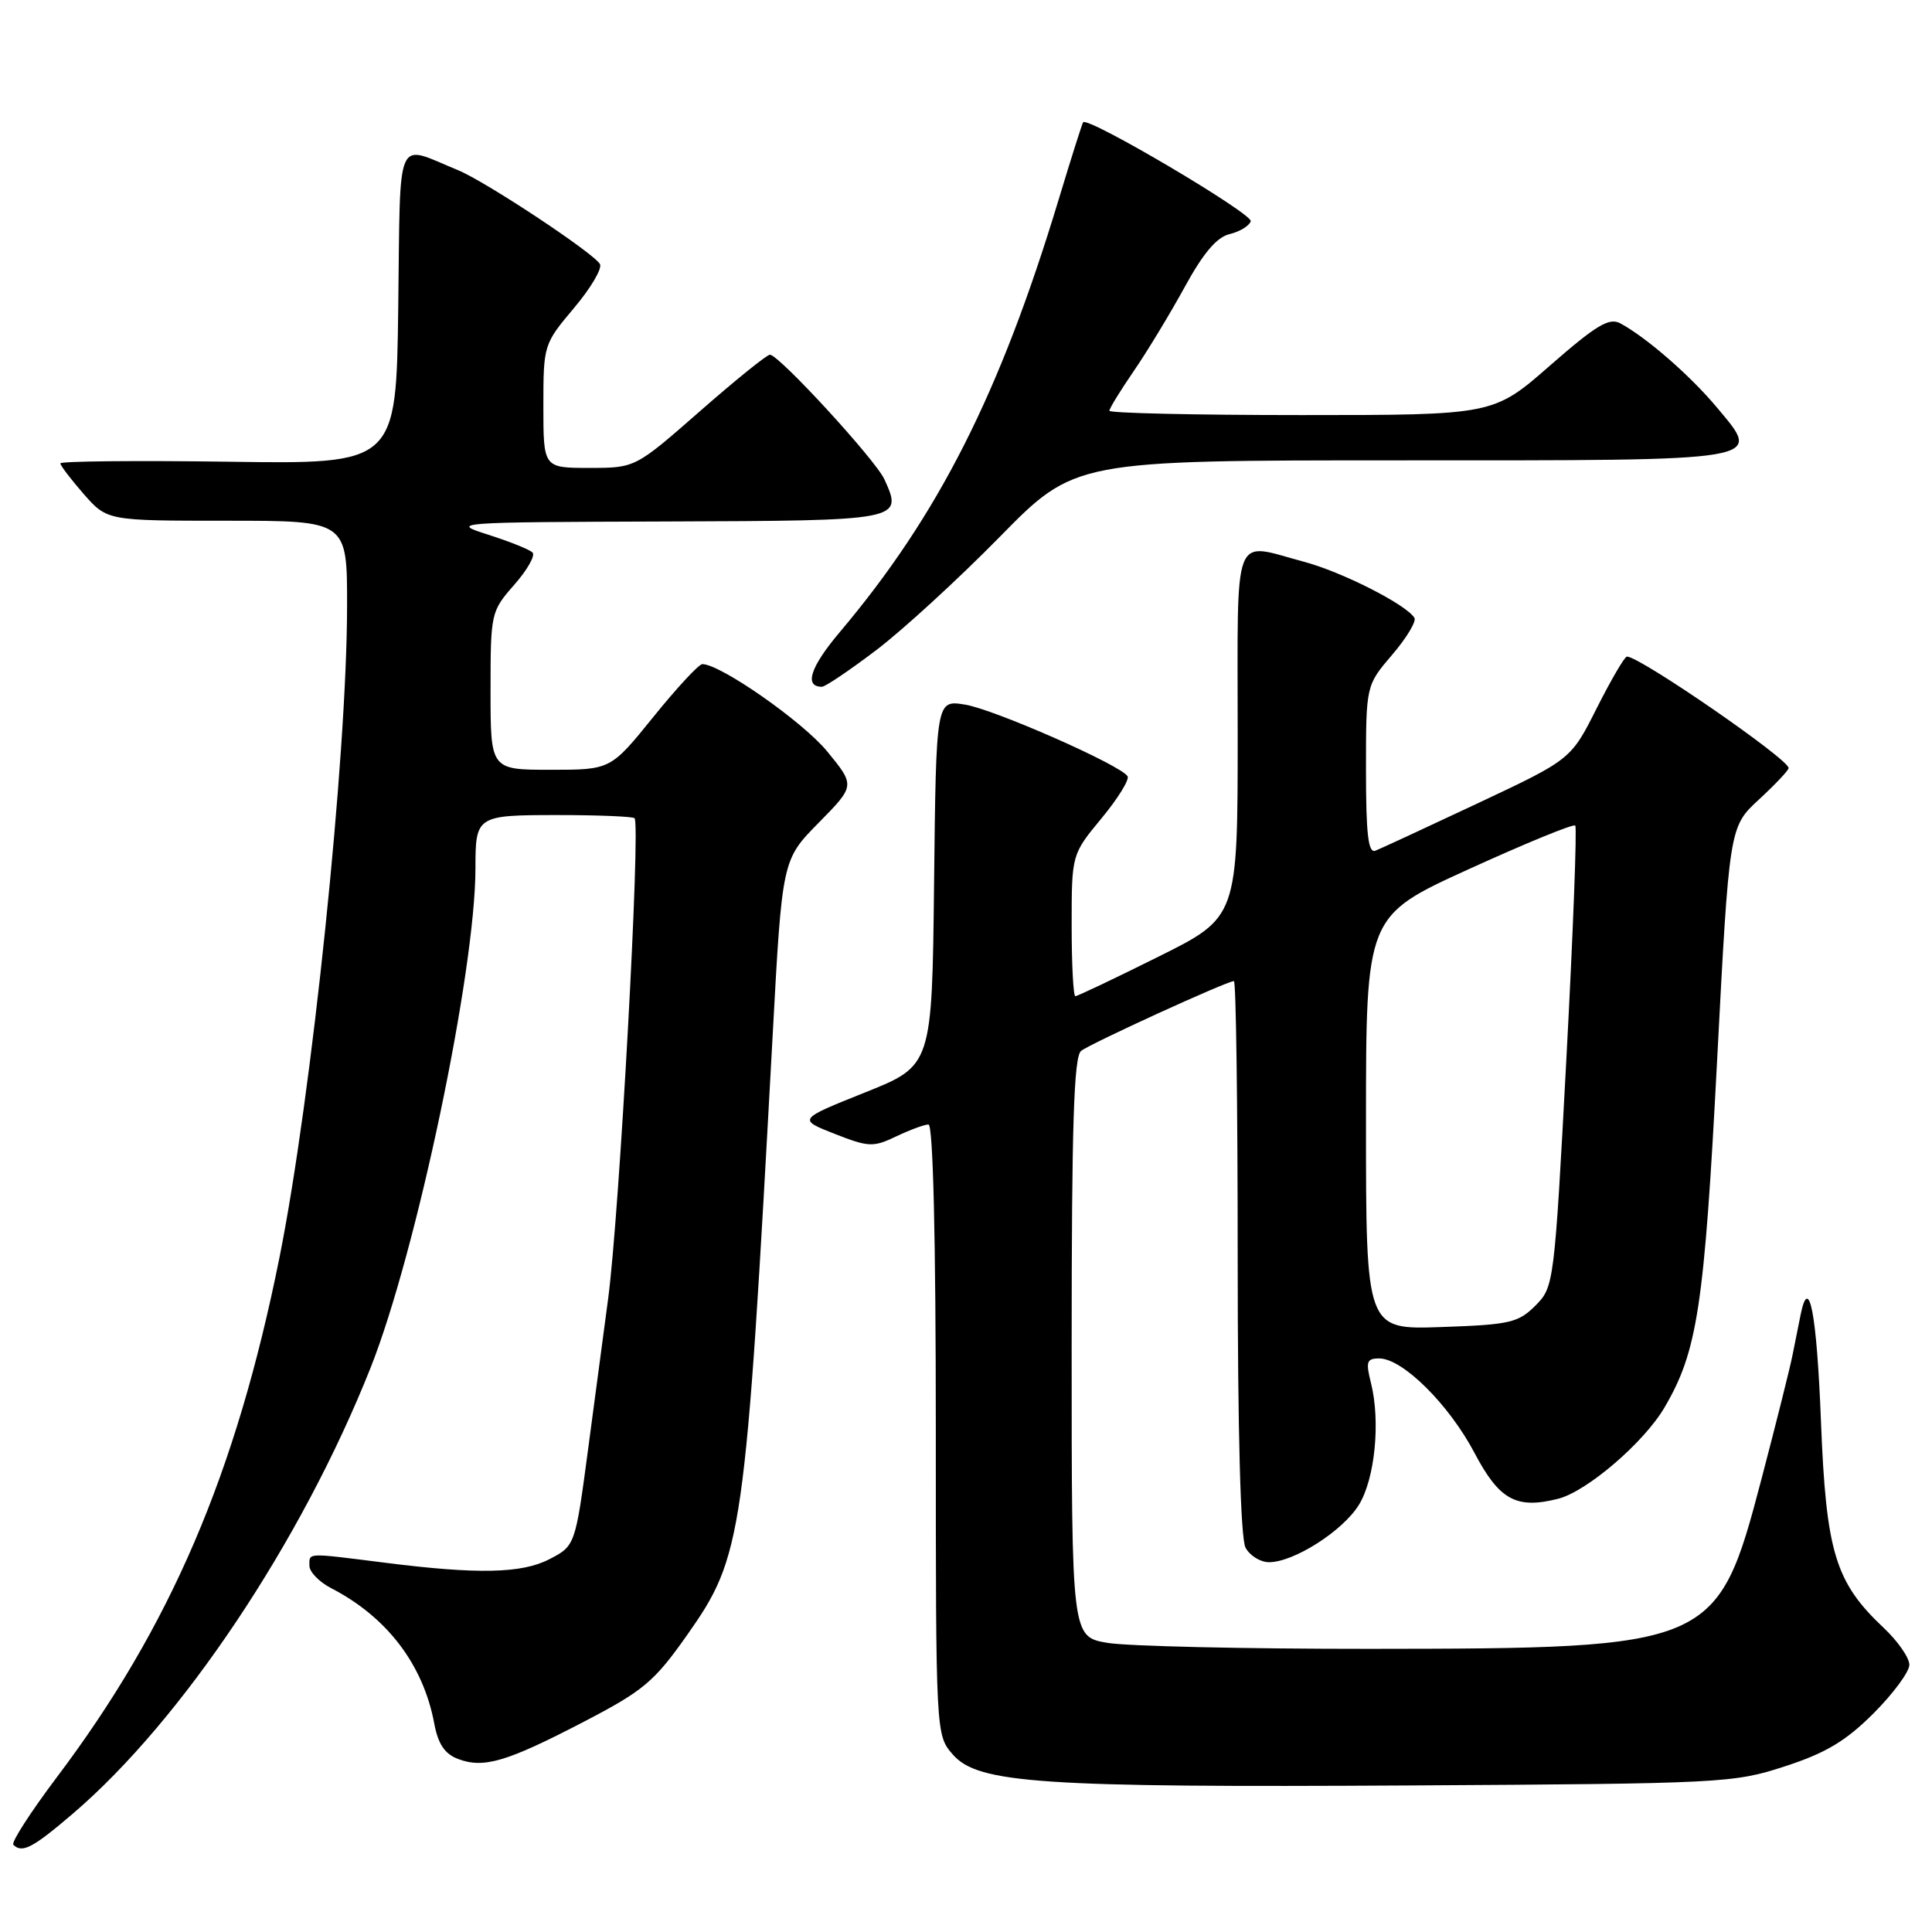 <?xml version="1.0" encoding="UTF-8" standalone="no"?>
<!DOCTYPE svg PUBLIC "-//W3C//DTD SVG 1.1//EN" "http://www.w3.org/Graphics/SVG/1.1/DTD/svg11.dtd" >
<svg xmlns="http://www.w3.org/2000/svg" xmlns:xlink="http://www.w3.org/1999/xlink" version="1.1" viewBox="0 0 256 256">
 <g >
 <path fill="currentColor"
d=" M 9.64 240.33 C 24.11 227.97 39.96 204.24 49.09 181.27 C 55.18 165.96 63.00 128.71 63.00 115.03 C 63.00 108.08 63.13 108.00 73.94 108.00 C 79.29 108.00 83.85 108.19 84.08 108.42 C 84.91 109.25 82.07 160.99 80.58 172.10 C 79.75 178.37 78.55 187.32 77.93 192.00 C 76.23 204.80 76.21 204.84 72.78 206.61 C 69.14 208.50 63.24 208.62 51.03 207.07 C 40.47 205.74 41.00 205.71 41.00 207.47 C 41.00 208.29 42.30 209.62 43.88 210.44 C 51.28 214.26 56.08 220.56 57.54 228.37 C 58.05 231.10 58.93 232.40 60.69 233.07 C 64.09 234.36 67.14 233.46 77.34 228.15 C 85.27 224.03 86.68 222.84 91.01 216.70 C 98.43 206.17 98.74 203.98 102.38 137.21 C 103.64 113.93 103.64 113.93 108.48 109.02 C 113.32 104.10 113.32 104.10 109.61 99.57 C 106.38 95.63 95.47 88.00 93.06 88.00 C 92.60 88.00 89.68 91.15 86.57 95.00 C 80.91 102.00 80.91 102.00 72.96 102.00 C 65.00 102.00 65.00 102.00 65.00 91.53 C 65.00 81.23 65.05 81.01 68.13 77.50 C 69.86 75.54 70.95 73.61 70.57 73.22 C 70.19 72.82 67.54 71.76 64.69 70.85 C 59.59 69.23 60.02 69.19 88.28 69.10 C 119.55 68.99 119.67 68.97 117.19 63.52 C 116.02 60.94 103.21 47.00 102.02 47.00 C 101.61 47.00 97.43 50.38 92.73 54.50 C 84.17 62.00 84.17 62.00 78.09 62.00 C 72.00 62.00 72.00 62.00 72.00 53.81 C 72.00 45.70 72.04 45.59 76.06 40.81 C 78.29 38.17 79.84 35.54 79.49 34.98 C 78.54 33.44 64.28 24.01 60.67 22.54 C 52.29 19.11 53.07 17.30 52.77 40.69 C 52.50 61.50 52.50 61.50 30.25 61.18 C 18.01 61.01 8.00 61.11 8.00 61.40 C 8.00 61.69 9.40 63.52 11.10 65.47 C 14.21 69.00 14.21 69.00 30.10 69.00 C 46.00 69.00 46.00 69.00 45.99 80.25 C 45.98 100.26 41.30 145.38 37.02 166.68 C 31.28 195.24 22.58 215.54 7.51 235.52 C 4.05 240.12 1.46 244.13 1.77 244.44 C 2.93 245.60 4.33 244.87 9.64 240.33 Z  M 236.50 234.05 C 241.92 232.29 244.58 230.70 248.25 227.03 C 250.86 224.42 253.00 221.52 253.00 220.59 C 253.00 219.66 251.47 217.46 249.60 215.70 C 243.18 209.66 241.97 205.69 241.29 188.40 C 240.73 174.04 239.71 168.70 238.59 174.21 C 238.34 175.47 237.86 177.85 237.53 179.50 C 237.21 181.15 235.35 188.57 233.40 196.00 C 227.56 218.23 227.06 218.44 181.50 218.48 C 165.00 218.49 149.36 218.13 146.75 217.69 C 142.00 216.88 142.00 216.88 142.00 178.56 C 142.00 149.10 142.29 140.02 143.25 139.25 C 144.51 138.26 162.58 130.00 163.50 130.00 C 163.78 130.00 164.00 146.45 164.00 166.57 C 164.00 189.86 164.38 203.83 165.04 205.07 C 165.60 206.13 167.01 207.00 168.15 207.00 C 171.44 207.00 177.91 202.87 180.05 199.42 C 182.19 195.96 182.94 188.36 181.66 183.25 C 180.95 180.43 181.09 180.00 182.75 180.00 C 185.85 180.00 191.99 186.09 195.38 192.52 C 198.67 198.76 200.91 199.99 206.44 198.60 C 210.25 197.65 217.84 191.14 220.56 186.49 C 224.93 179.04 225.82 173.13 227.52 140.63 C 229.14 109.56 229.14 109.56 233.07 105.94 C 235.23 103.94 237.00 102.07 237.00 101.77 C 237.00 100.58 217.30 87.00 215.58 87.00 C 215.27 87.00 213.48 90.07 211.59 93.81 C 208.16 100.63 208.16 100.63 195.83 106.43 C 189.05 109.62 182.94 112.45 182.25 112.72 C 181.30 113.10 181.00 110.57 181.00 102.02 C 181.00 90.82 181.00 90.82 184.47 86.76 C 186.38 84.53 187.70 82.33 187.42 81.87 C 186.32 80.09 177.80 75.77 172.76 74.43 C 163.19 71.88 164.00 69.77 164.00 97.27 C 164.00 121.54 164.00 121.54 153.49 126.77 C 147.71 129.65 142.76 132.00 142.49 132.00 C 142.22 132.00 142.00 127.77 142.00 122.61 C 142.00 113.22 142.00 113.22 145.95 108.44 C 148.13 105.81 149.68 103.29 149.41 102.86 C 148.50 101.37 131.69 93.97 127.85 93.36 C 124.04 92.75 124.04 92.75 123.77 116.98 C 123.50 141.21 123.50 141.21 114.61 144.76 C 105.72 148.32 105.72 148.32 110.59 150.24 C 115.11 152.01 115.70 152.04 118.77 150.57 C 120.58 149.71 122.50 149.00 123.03 149.00 C 123.64 149.00 124.00 164.09 124.00 189.44 C 124.00 229.89 124.00 229.89 126.25 232.48 C 129.58 236.31 137.81 236.87 187.00 236.58 C 228.19 236.34 229.72 236.27 236.50 234.05 Z  M 116.10 86.15 C 119.62 83.48 126.98 76.73 132.46 71.15 C 142.42 61.00 142.42 61.00 185.59 61.00 C 234.69 61.00 233.51 61.20 227.49 53.98 C 223.95 49.75 218.15 44.70 214.69 42.84 C 213.22 42.05 211.50 43.09 205.39 48.43 C 197.89 55.00 197.89 55.00 172.45 55.00 C 158.45 55.00 147.00 54.74 147.00 54.43 C 147.00 54.12 148.45 51.76 150.22 49.18 C 151.99 46.61 155.02 41.60 156.97 38.05 C 159.44 33.53 161.23 31.42 162.93 31.02 C 164.26 30.70 165.52 29.94 165.73 29.32 C 166.05 28.35 144.16 15.41 143.52 16.20 C 143.39 16.37 141.92 21.00 140.26 26.50 C 132.49 52.18 124.33 68.29 111.29 83.74 C 107.37 88.38 106.51 91.00 108.91 91.00 C 109.35 91.00 112.58 88.82 116.10 86.15 Z  M 181.00 148.78 C 181.00 121.37 181.00 121.37 194.64 115.16 C 202.14 111.74 208.48 109.14 208.73 109.39 C 208.97 109.64 208.45 123.49 207.56 140.17 C 205.96 170.17 205.91 170.53 203.45 173.00 C 201.18 175.27 200.06 175.53 190.98 175.84 C 181.00 176.19 181.00 176.19 181.00 148.78 Z "/>
</g>
</svg>
